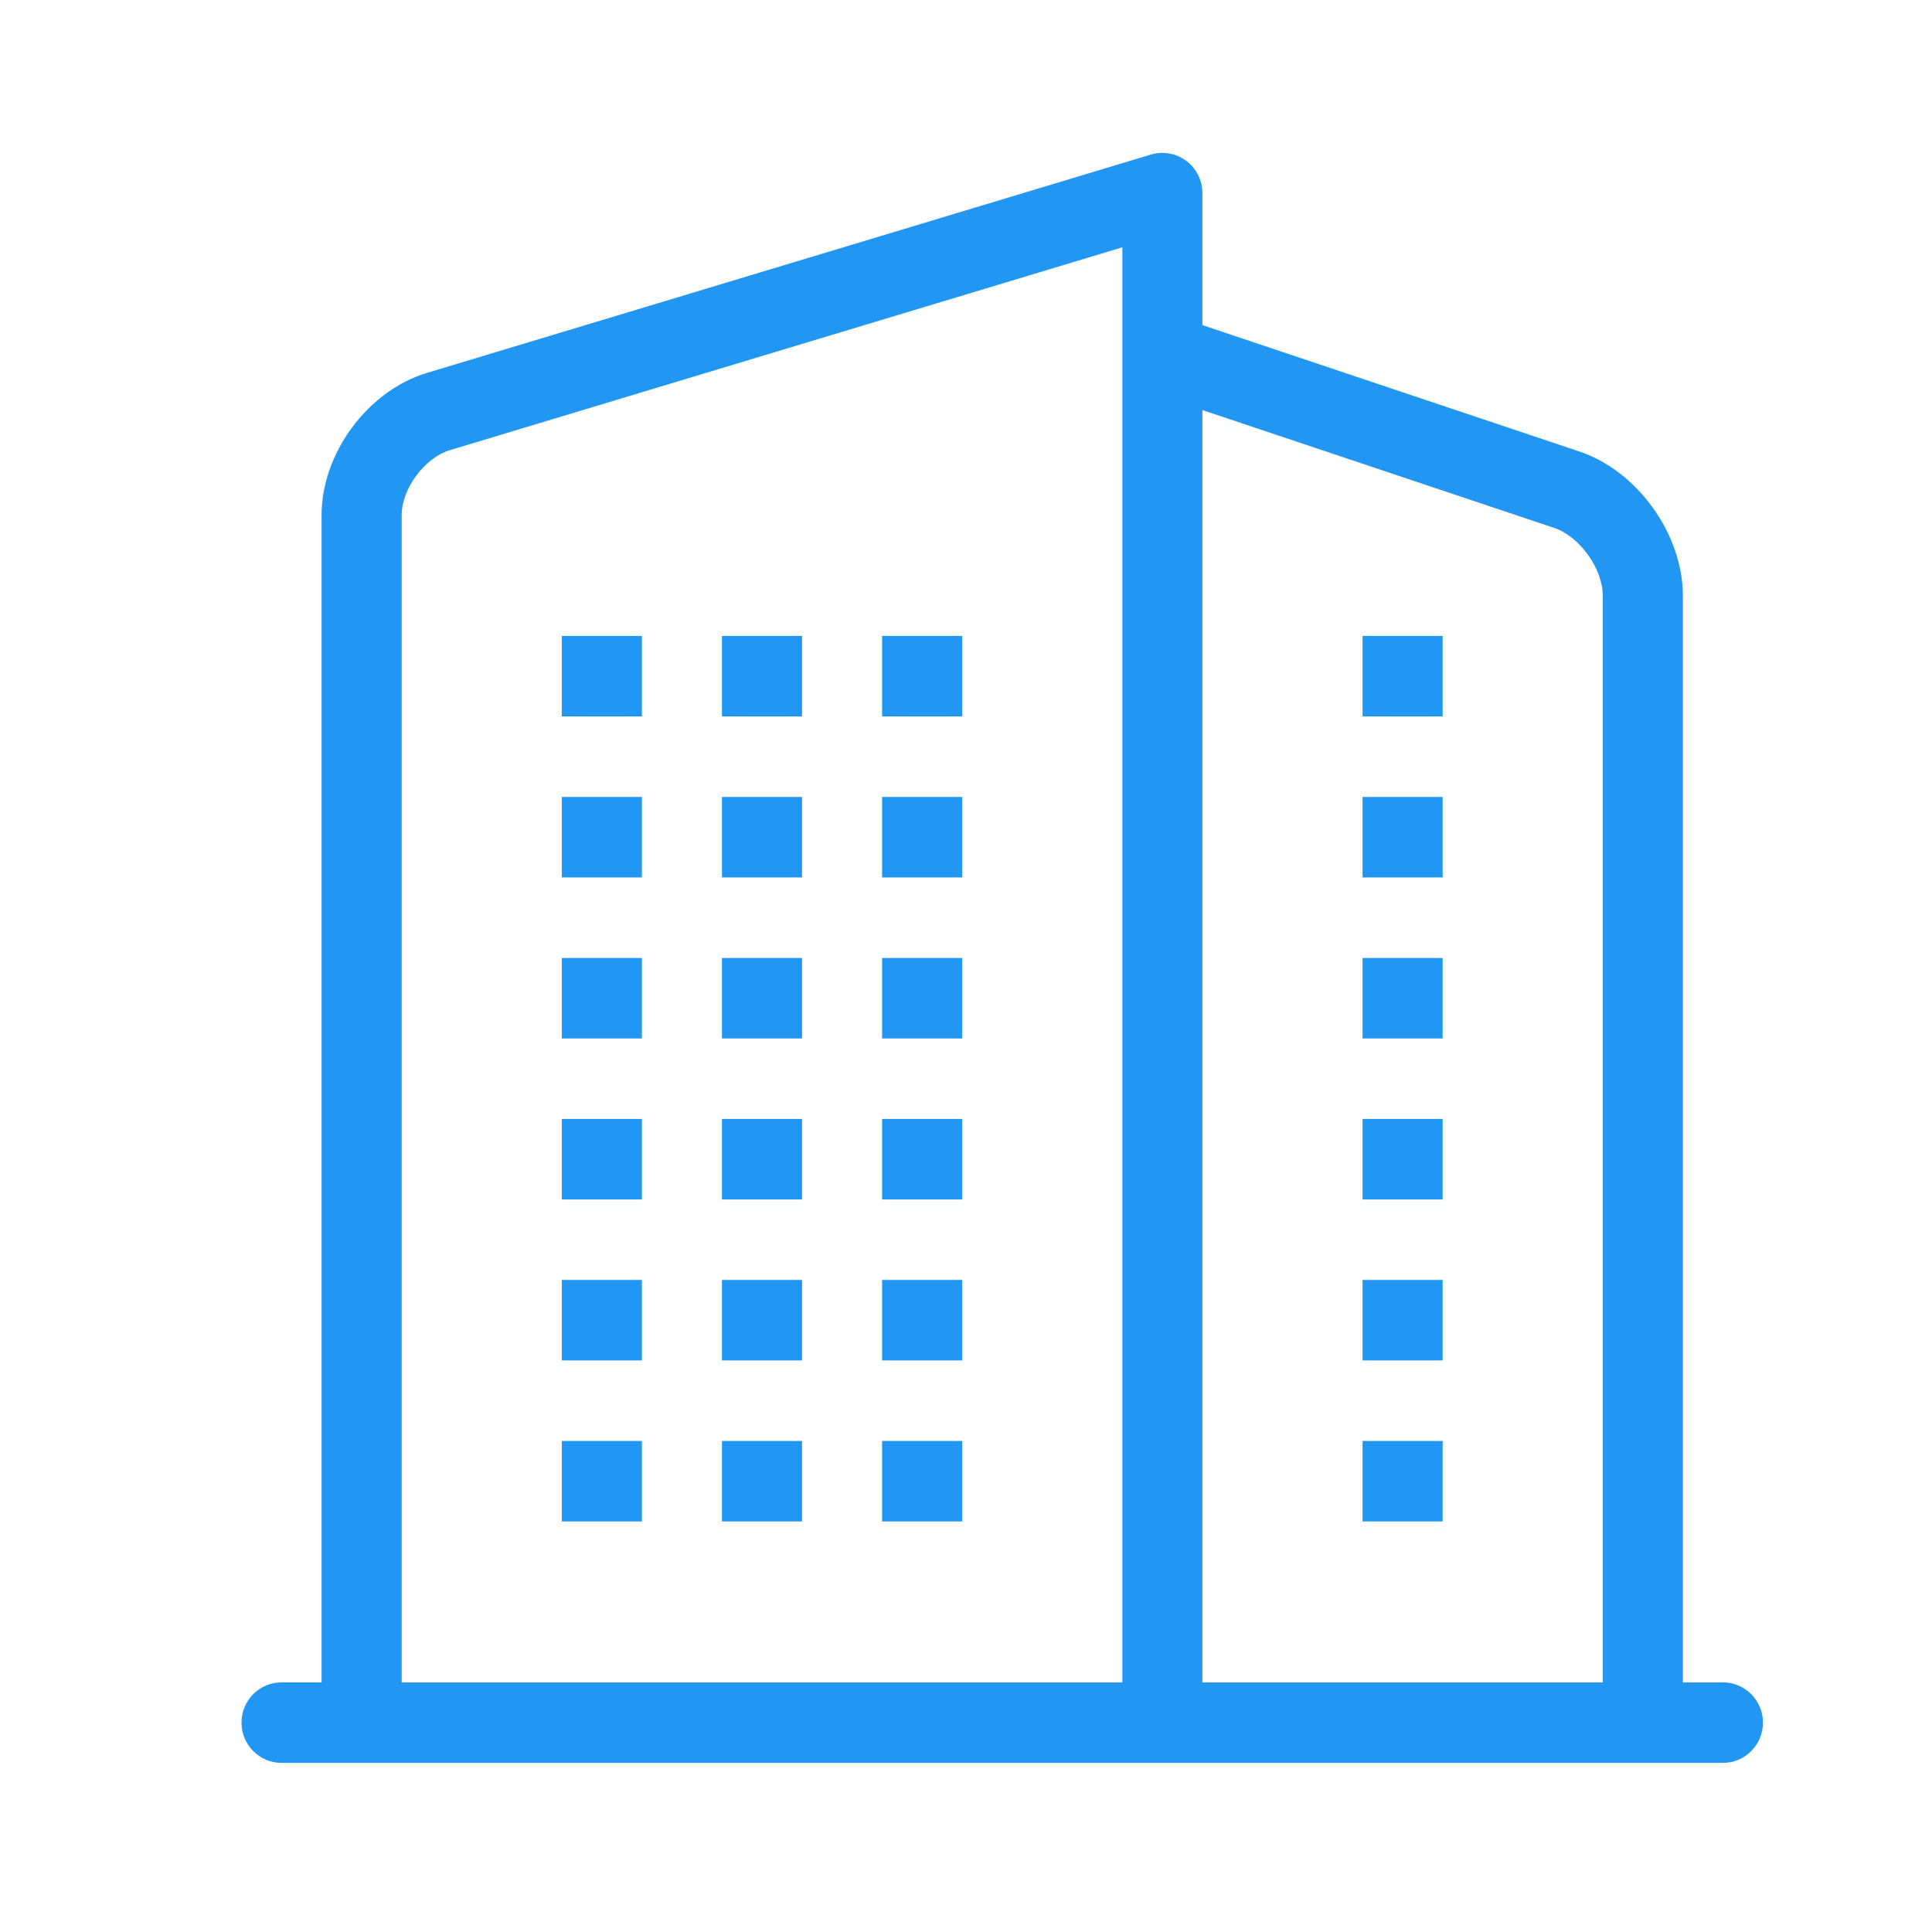 <svg xmlns="http://www.w3.org/2000/svg" width="80" height="80" viewBox="0 0 80 80">
  <g fill="none" fill-rule="evenodd">
    <rect width="80" height="80"/>
    <g fill="#2196F3" transform="translate(10 6)">
      <polygon points="46.421 20.333 49.737 20.333 49.737 23.667 46.421 23.667"/>
      <polygon points="46.421 27 49.737 27 49.737 30.333 46.421 30.333"/>
      <polygon points="46.421 33.667 49.737 33.667 49.737 37 46.421 37"/>
      <polygon points="46.421 40.333 49.737 40.333 49.737 43.667 46.421 43.667"/>
      <polygon points="46.421 53.667 49.737 53.667 49.737 57 46.421 57"/>
      <polygon points="46.421 47 49.737 47 49.737 50.333 46.421 50.333"/>
      <polygon points="19.895 20.333 23.211 20.333 23.211 23.667 19.895 23.667"/>
      <polygon points="19.895 27 23.211 27 23.211 30.333 19.895 30.333"/>
      <polygon points="19.895 33.667 23.211 33.667 23.211 37 19.895 37"/>
      <polygon points="19.895 40.333 23.211 40.333 23.211 43.667 19.895 43.667"/>
      <polygon points="19.895 53.667 23.211 53.667 23.211 57 19.895 57"/>
      <polygon points="19.895 47 23.211 47 23.211 50.333 19.895 50.333"/>
      <polygon points="13.263 20.333 16.579 20.333 16.579 23.667 13.263 23.667"/>
      <polygon points="13.263 27 16.579 27 16.579 30.333 13.263 30.333"/>
      <polygon points="13.263 33.667 16.579 33.667 16.579 37 13.263 37"/>
      <polygon points="13.263 40.333 16.579 40.333 16.579 43.667 13.263 43.667"/>
      <polygon points="13.263 53.667 16.579 53.667 16.579 57 13.263 57"/>
      <polygon points="13.263 47 16.579 47 16.579 50.333 13.263 50.333"/>
      <polygon points="26.526 20.333 29.842 20.333 29.842 23.667 26.526 23.667"/>
      <polygon points="26.526 27 29.842 27 29.842 30.333 26.526 30.333"/>
      <polygon points="26.526 33.667 29.842 33.667 29.842 37 26.526 37"/>
      <polygon points="26.526 40.333 29.842 40.333 29.842 43.667 26.526 43.667"/>
      <polygon points="26.526 53.667 29.842 53.667 29.842 57 26.526 57"/>
      <polygon points="26.526 47 29.842 47 29.842 50.333 26.526 50.333"/>
      <path d="M61.342,63.667 L59.684,63.667 L59.684,18.667 C59.684,16.123 57.804,13.503 55.404,12.697 L39.789,7.463 L39.789,1.997 C39.789,1.47 39.541,0.973 39.12,0.66 C38.699,0.347 38.155,0.25 37.654,0.4 L7.673,9.443 C5.229,10.18 3.316,12.767 3.316,15.33 L3.316,63.663 L1.658,63.663 C0.743,63.663 0,64.41 0,65.33 C0,66.25 0.743,66.997 1.658,66.997 L61.342,66.997 C62.257,66.997 63,66.25 63,65.33 C63,64.41 62.257,63.663 61.342,63.663 L61.342,63.667 Z M54.356,15.86 C55.41,16.213 56.368,17.55 56.368,18.667 L56.368,63.667 L39.789,63.667 L39.789,10.98 L54.356,15.86 L54.356,15.86 Z M6.632,15.333 C6.632,14.237 7.583,12.953 8.628,12.64 L36.474,4.24 L36.474,63.667 L6.632,63.667 L6.632,15.333 L6.632,15.333 Z"/>
    </g>
  </g>
</svg>
